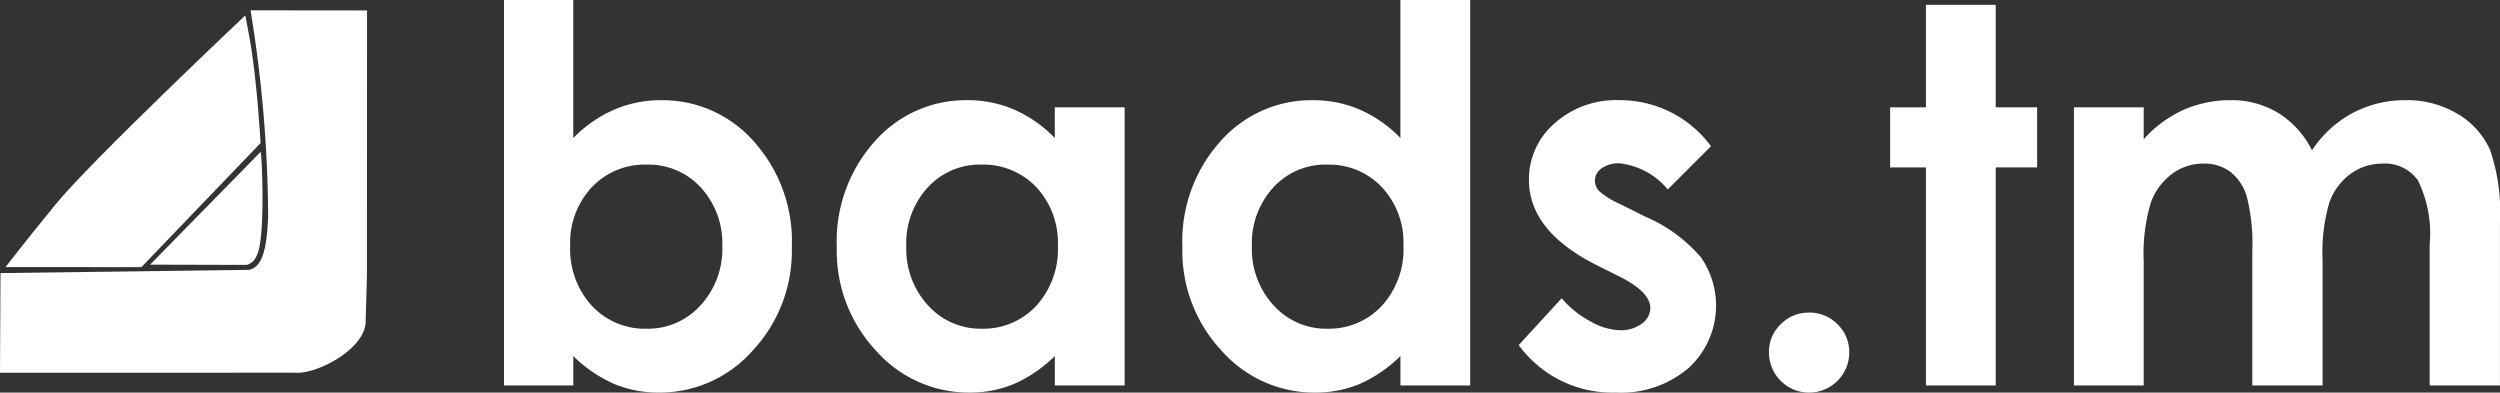 <svg xmlns="http://www.w3.org/2000/svg" viewBox="0 0 140.468 22.06"><rect x="0" y="0" width="140.468" height="22.06" fill="#333333" stroke="none"/><title>WebBadsWhite</title><path d="M33.67,6.039V13.794a7.365,7.365,0,0,1,2.298-1.594,6.619,6.619,0,0,1,2.642-.531A6.822,6.822,0,0,1,43.81,13.98a8.389,8.389,0,0,1,2.14,5.932,8.189,8.189,0,0,1-2.212,5.838A6.968,6.968,0,0,1,38.496,28.098a6.529,6.529,0,0,1-2.513-.48,7.677,7.677,0,0,1-2.312-1.573v1.651H29.779V6.039Zm4.122,9.249a4.095,4.095,0,0,0-3.074,1.264A4.554,4.554,0,0,0,33.498,19.855a4.693,4.693,0,0,0,1.221,3.369,4.063,4.063,0,0,0,3.074,1.285,3.981,3.981,0,0,0,3.023-1.307,4.675,4.675,0,0,0,1.228-3.332,4.627,4.627,0,0,0-1.206-3.296A3.993,3.993,0,0,0,37.792,15.288Z" transform="translate(-1.46 -6.039)" style="fill:#fff"/><path d="M60.727,12.071H64.649V27.696H60.727v-1.652a7.69,7.69,0,0,1-2.302,1.573,6.465,6.465,0,0,1-2.503.48,6.959,6.959,0,0,1-5.236-2.348,8.195,8.195,0,0,1-2.209-5.838,8.396,8.396,0,0,1,2.137-5.932,6.81,6.81,0,0,1,5.192-2.312,6.605,6.605,0,0,1,2.639.531A7.166,7.166,0,0,1,60.726,13.793V12.071Zm-4.122,3.217a3.96,3.96,0,0,0-3.02,1.285,4.633,4.633,0,0,0-1.203,3.296,4.679,4.679,0,0,0,1.224,3.332,3.967,3.967,0,0,0,3.013,1.307,4.046,4.046,0,0,0,3.064-1.285A4.707,4.707,0,0,0,60.899,19.854a4.567,4.567,0,0,0-1.216-3.303A4.091,4.091,0,0,0,56.606,15.288Z" transform="translate(-1.46 -6.039)" style="fill:#fff"/><path d="M80.146,6.039h3.921v21.658H80.146v-1.652a7.694,7.694,0,0,1-2.303,1.573,6.462,6.462,0,0,1-2.503.48,6.956,6.956,0,0,1-5.236-2.348,8.195,8.195,0,0,1-2.209-5.838,8.396,8.396,0,0,1,2.137-5.932,6.812,6.812,0,0,1,5.193-2.312,6.602,6.602,0,0,1,2.639.531A7.198,7.198,0,0,1,80.145,13.793V6.039ZM76.023,15.288a3.96,3.96,0,0,0-3.02,1.285,4.637,4.637,0,0,0-1.203,3.296,4.679,4.679,0,0,0,1.224,3.332,3.967,3.967,0,0,0,3.013,1.307,4.041,4.041,0,0,0,3.063-1.285A4.703,4.703,0,0,0,80.316,19.854a4.563,4.563,0,0,0-1.217-3.303A4.087,4.087,0,0,0,76.023,15.288Z" transform="translate(-1.46 -6.039)" style="fill:#fff"/><path d="M97.594,14.254l-2.428,2.428a4.106,4.106,0,0,0-2.685-1.465,1.688,1.688,0,0,0-1.034.28.842.842,0,0,0-.374.696.851.851,0,0,0,.237.581A4.409,4.409,0,0,0,92.48,17.5l1.436.718a8.466,8.466,0,0,1,3.117,2.283,4.756,4.756,0,0,1-.683,6.204,5.855,5.855,0,0,1-4.1,1.393A6.515,6.515,0,0,1,86.793,25.427l2.413-2.629a5.557,5.557,0,0,0,1.616,1.299,3.56,3.56,0,0,0,1.644.496,1.96,1.96,0,0,0,1.249-.374,1.083,1.083,0,0,0,.474-.862q0-.904-1.709-1.767l-1.322-.661q-3.791-1.91-3.791-4.783A4.149,4.149,0,0,1,88.795,12.981a5.189,5.189,0,0,1,3.656-1.314,6.345,6.345,0,0,1,5.143,2.586Z" transform="translate(-1.46 -6.039)" style="fill:#fff"/><path d="M103.108,23.603a2.182,2.182,0,0,1,1.594.654,2.146,2.146,0,0,1,.661,1.586,2.255,2.255,0,0,1-4.51,0,2.146,2.146,0,0,1,.661-1.586A2.185,2.185,0,0,1,103.108,23.603Z" transform="translate(-1.46 -6.039)" style="fill:#fff"/><path d="M109.673,6.311H113.594v5.759h2.327V15.445H113.594V27.696h-3.921V15.446h-2.011V12.071h2.011Z" transform="translate(-1.46 -6.039)" style="fill:#fff"/><path d="M117.988,12.071H121.909v1.795a6.699,6.699,0,0,1,2.234-1.652,6.517,6.517,0,0,1,2.68-.546,4.984,4.984,0,0,1,2.644.718,5.192,5.192,0,0,1,1.897,2.097,6.329,6.329,0,0,1,2.292-2.097,6.245,6.245,0,0,1,2.968-.718,5.496,5.496,0,0,1,2.931.776,4.473,4.473,0,0,1,1.818,2.025,10.844,10.844,0,0,1,.553,4.065v9.163h-3.949V19.769a6.779,6.779,0,0,0-.661-3.597,2.262,2.262,0,0,0-1.981-.94,3,3,0,0,0-1.802.575,3.392,3.392,0,0,0-1.185,1.587,9.846,9.846,0,0,0-.388,3.252v7.051h-3.949V20.128a10.688,10.688,0,0,0-.309-3.038,2.755,2.755,0,0,0-.928-1.4,2.438,2.438,0,0,0-1.497-.46,2.953,2.953,0,0,0-1.778.581,3.48,3.48,0,0,0-1.195,1.63,10.085,10.085,0,0,0-.395,3.303v6.952h-3.921Z" transform="translate(-1.46 -6.039)" style="fill:#fff"/><path d="M1.774,21.043l7.63.006L16.103,14.074s-.213-3.708-.626-5.925l-.233-1.247s-8.696,8.207-10.673,10.634S1.774,21.043,1.774,21.043Z" transform="translate(-1.46 -6.039)" style="fill:#fff;fill-rule:evenodd"/><path d="M15.537,6.619a73.582,73.582,0,0,1,.99,11.554c-.069,1.698-.273,2.854-1.066,3.027l-13.972.183-.029,5.597H18.047c1.219.1,3.915-1.329,3.957-2.841l.073-2.635.006-14.878Z" transform="translate(-1.46 -6.039)" style="fill:#fff;fill-rule:evenodd"/><path d="M16.103,14.574c.066-.014.299,4.976-.237,5.864a.82.82,0,0,1-.545.485l-5.428-.014Z" transform="translate(-1.46 -6.039)" style="fill:#fff;fill-rule:evenodd"/></svg>